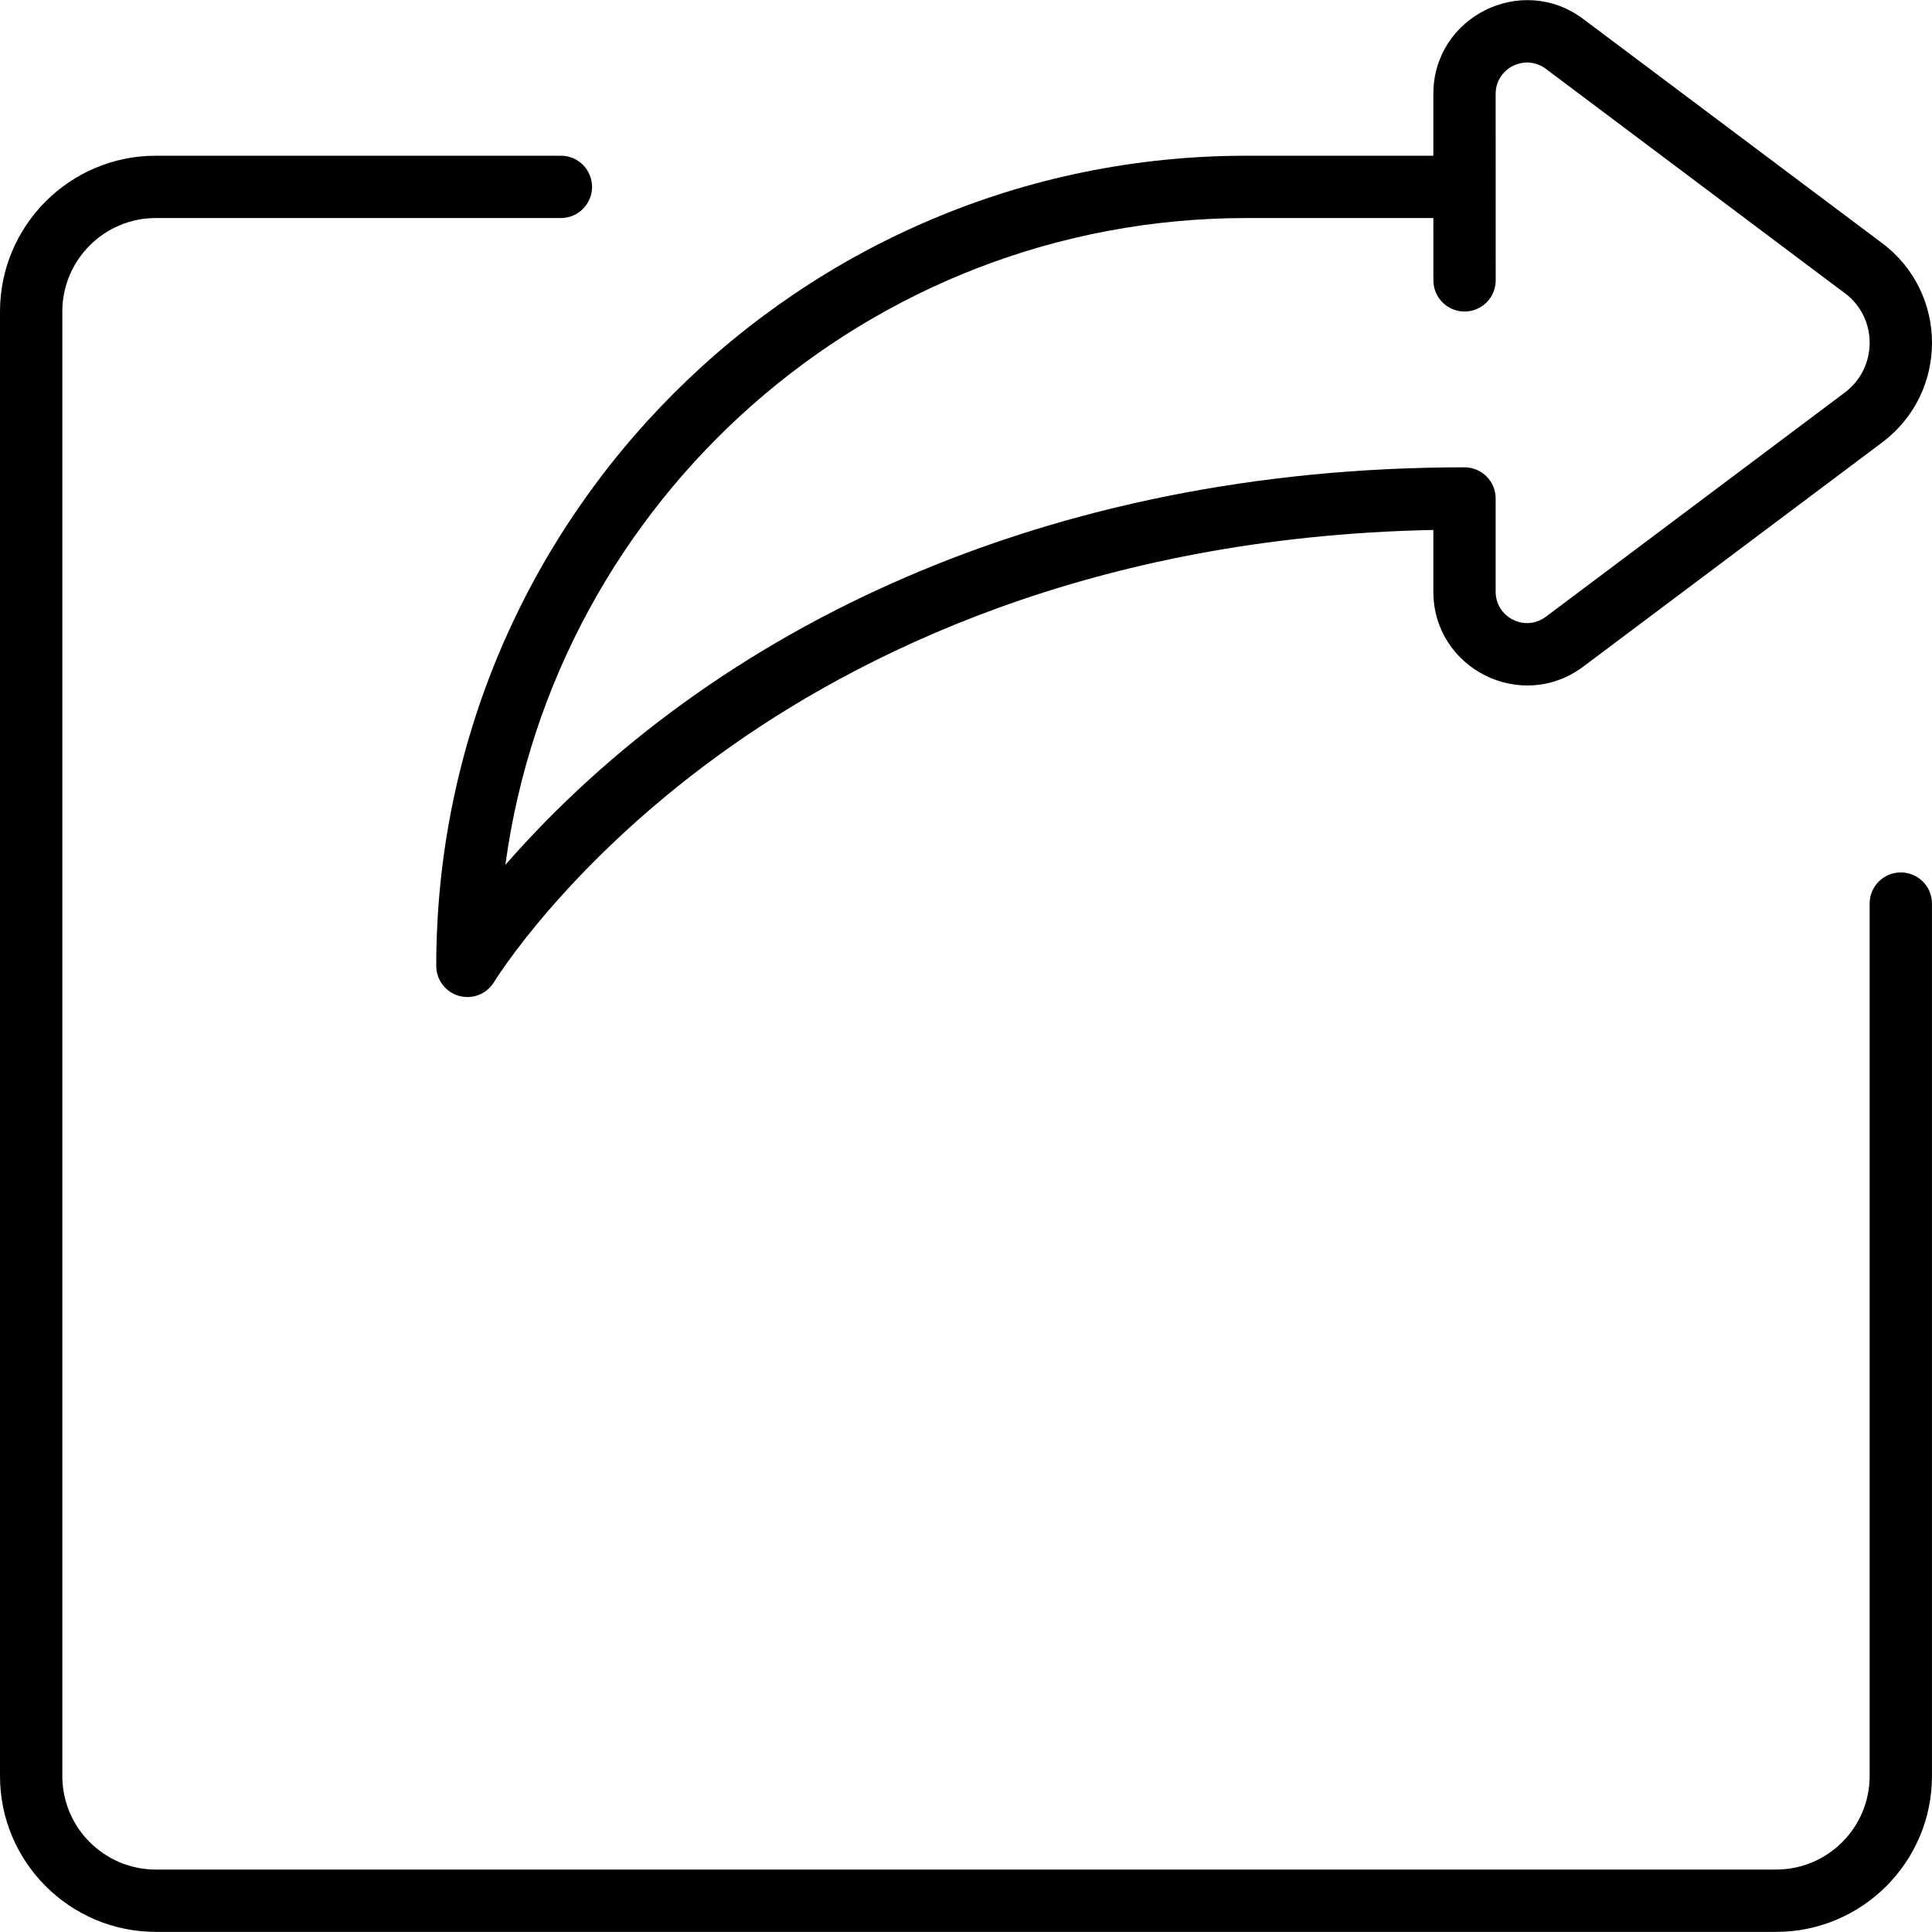 <svg id="Layer_1" enable-background="new 0 0 496.01 496.01" height="512" viewBox="0 0 496.01 496.01" width="512" xmlns="http://www.w3.org/2000/svg"><g><path d="m488 223.979c-4.418 0-8 3.582-8 8v224c0 13.234-10.766 24-24 24h-416c-13.234 0-24-10.766-24-24v-376c0-13.234 10.766-24 24-24h104c4.418 0 8-3.582 8-8s-3.582-8-8-8h-104c-22.056 0-40 17.944-40 40v376c0 22.056 17.944 40 40 40h416c22.056 0 40-17.944 40-40v-224c0-4.418-3.582-8-8-8z"/><path d="m117.856 255.68c3.459.964 7.141-.501 8.998-3.575.176-.291 18.037-29.429 57.519-58.143 35.31-25.68 95.504-56.148 183.614-57.904v15.831c0 19.818 22.646 31.136 38.496 19.248l76.727-57.545c17.065-12.798 17.072-38.361 0-51.165l-76.728-57.545c-15.855-11.891-38.496-.565-38.496 19.249v15.848h-47.986c-114.691 0-208 93.309-208 208 0 3.591 2.396 6.737 5.856 7.701zm202.144-199.701h47.991l.009 16.005c.002 4.417 3.583 7.995 8 7.995 4.42 0 8.002-3.584 8-8.005-.017-28.861-.014-17.844-.014-47.843 0-6.649 7.567-10.445 12.896-6.449 79.205 59.405 76.626 57.545 76.727 57.545 8.527 6.395 8.53 19.168 0 25.565l-76.727 57.545c-5.318 3.989-12.896.213-12.896-6.448v-23.911c0-4.415-3.582-8-8-8-107.426.004-193.002 41.208-246.239 102.056 12.7-93.647 93.178-166.055 190.253-166.055z"/></g></svg>